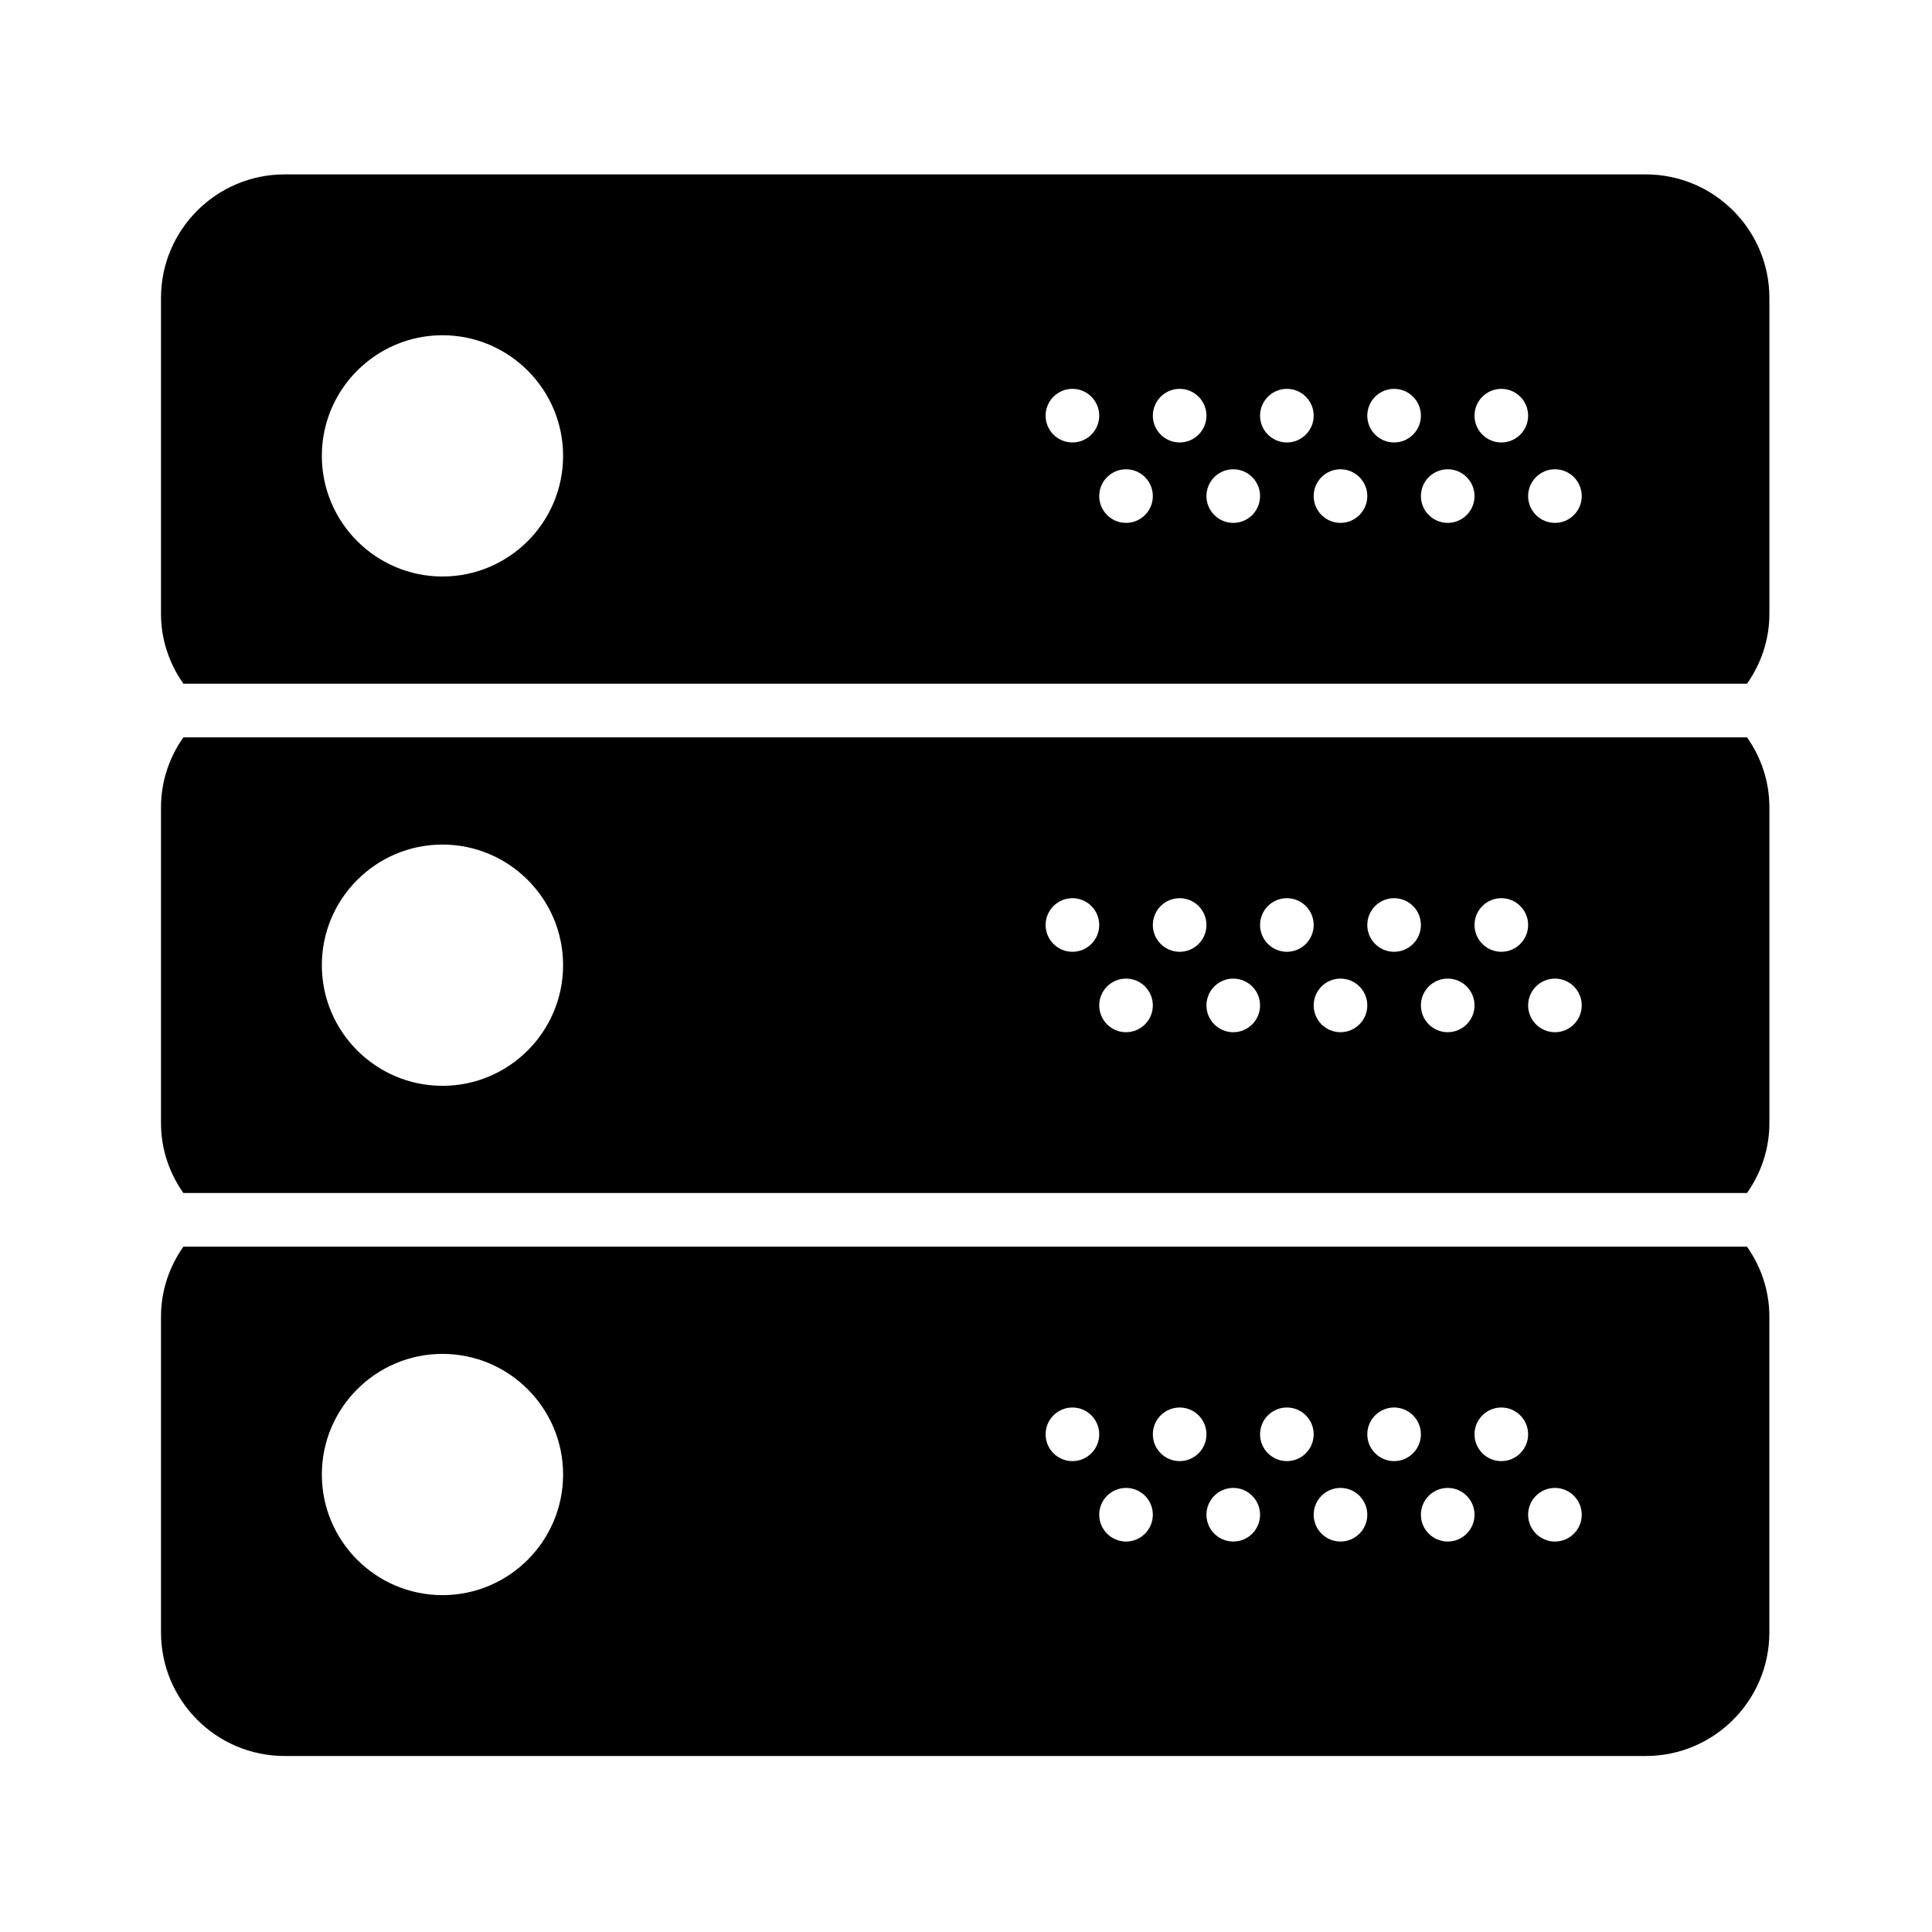 <?xml version="1.0" encoding="UTF-8"?>
<svg version="1.1" viewBox="0 0 24 24" xmlns="http://www.w3.org/2000/svg">
 <style type="text/css">.st0{fill:#FFFFFF;}
	.st1{fill:#8DC742;}</style>
 <g transform="matrix(.333 0 0 .333 2 2)">
  <path d="m0 24.108v11.783c0 0.974 0.314 1.868 0.835 2.608h58.329c0.522-0.739 0.836-1.634 0.836-2.607v-11.784c0-0.974-0.314-1.868-0.835-2.608h-58.33c-0.521 0.74-0.835 1.635-0.835 2.608zm52 6.392c0.552 0 1 0.448 1 1s-0.448 1-1 1-1-0.448-1-1 0.448-1 1-1zm-2-3c0.552 0 1 0.448 1 1s-0.448 1-1 1-1-0.448-1-1 0.448-1 1-1zm-2 3c0.552 0 1 0.448 1 1s-0.448 1-1 1-1-0.448-1-1 0.448-1 1-1zm-2-3c0.552 0 1 0.448 1 1s-0.448 1-1 1-1-0.448-1-1 0.448-1 1-1zm-2 3c0.552 0 1 0.448 1 1s-0.448 1-1 1-1-0.448-1-1 0.448-1 1-1zm-2-3c0.552 0 1 0.448 1 1s-0.448 1-1 1-1-0.448-1-1 0.448-1 1-1zm-2 3c0.552 0 1 0.448 1 1s-0.448 1-1 1-1-0.448-1-1 0.448-1 1-1zm-2-3c0.552 0 1 0.448 1 1s-0.448 1-1 1-1-0.448-1-1 0.448-1 1-1zm-2 3c0.552 0 1 0.448 1 1s-0.448 1-1 1-1-0.448-1-1 0.448-1 1-1zm-2-3c0.552 0 1 0.448 1 1s-0.448 1-1 1-1-0.448-1-1 0.448-1 1-1zm-23.5-2c2.481 0 4.5 2.019 4.5 4.5s-2.019 4.5-4.5 4.5-4.5-2.019-4.5-4.5 2.019-4.5 4.5-4.5z"/>
  <path d="m59.165 19.5c0.521-0.74 0.835-1.635 0.835-2.608v-11.784c0-2.541-2.067-4.608-4.608-4.608h-50.784c-2.541 0-4.608 2.067-4.608 4.608v11.783c0 0.974 0.314 1.868 0.835 2.608h58.33zm-7.165-8c0.552 0 1 0.448 1 1s-0.448 1-1 1-1-0.448-1-1 0.448-1 1-1zm-2-3c0.552 0 1 0.448 1 1s-0.448 1-1 1-1-0.448-1-1 0.448-1 1-1zm-2 3c0.552 0 1 0.448 1 1s-0.448 1-1 1-1-0.448-1-1 0.448-1 1-1zm-2-3c0.552 0 1 0.448 1 1s-0.448 1-1 1-1-0.448-1-1 0.448-1 1-1zm-2 3c0.552 0 1 0.448 1 1s-0.448 1-1 1-1-0.448-1-1 0.448-1 1-1zm-2-3c0.552 0 1 0.448 1 1s-0.448 1-1 1-1-0.448-1-1 0.448-1 1-1zm-2 3c0.552 0 1 0.448 1 1s-0.448 1-1 1-1-0.448-1-1 0.448-1 1-1zm-2-3c0.552 0 1 0.448 1 1s-0.448 1-1 1-1-0.448-1-1 0.448-1 1-1zm-2 3c0.552 0 1 0.448 1 1s-0.448 1-1 1-1-0.448-1-1 0.448-1 1-1zm-2-3c0.552 0 1 0.448 1 1s-0.448 1-1 1-1-0.448-1-1 0.448-1 1-1zm-23.5-2c2.481 0 4.5 2.019 4.5 4.5s-2.019 4.5-4.5 4.5-4.5-2.019-4.5-4.5 2.019-4.5 4.5-4.5z"/>
  <path d="m0.835 40.5c-0.521 0.74-0.835 1.635-0.835 2.608v11.783c0 2.542 2.067 4.609 4.608 4.609h50.783c2.541 0 4.608-2.067 4.608-4.608v-11.784c0-0.974-0.314-1.868-0.835-2.608zm9.665 13c-2.481 0-4.5-2.019-4.5-4.5s2.019-4.5 4.5-4.5 4.5 2.019 4.5 4.5-2.019 4.5-4.5 4.5zm23.5-5c-0.552 0-1-0.448-1-1s0.448-1 1-1 1 0.448 1 1-0.448 1-1 1zm2 3c-0.552 0-1-0.448-1-1s0.448-1 1-1 1 0.448 1 1-0.448 1-1 1zm2-3c-0.552 0-1-0.448-1-1s0.448-1 1-1 1 0.448 1 1-0.448 1-1 1zm2 3c-0.552 0-1-0.448-1-1s0.448-1 1-1 1 0.448 1 1-0.448 1-1 1zm2-3c-0.552 0-1-0.448-1-1s0.448-1 1-1 1 0.448 1 1-0.448 1-1 1zm2 3c-0.552 0-1-0.448-1-1s0.448-1 1-1 1 0.448 1 1-0.448 1-1 1zm2-3c-0.552 0-1-0.448-1-1s0.448-1 1-1 1 0.448 1 1-0.448 1-1 1zm2 3c-0.552 0-1-0.448-1-1s0.448-1 1-1 1 0.448 1 1-0.448 1-1 1zm2-3c-0.552 0-1-0.448-1-1s0.448-1 1-1 1 0.448 1 1-0.448 1-1 1zm2 3c-0.552 0-1-0.448-1-1s0.448-1 1-1 1 0.448 1 1-0.448 1-1 1z"/>
 </g>
</svg>

